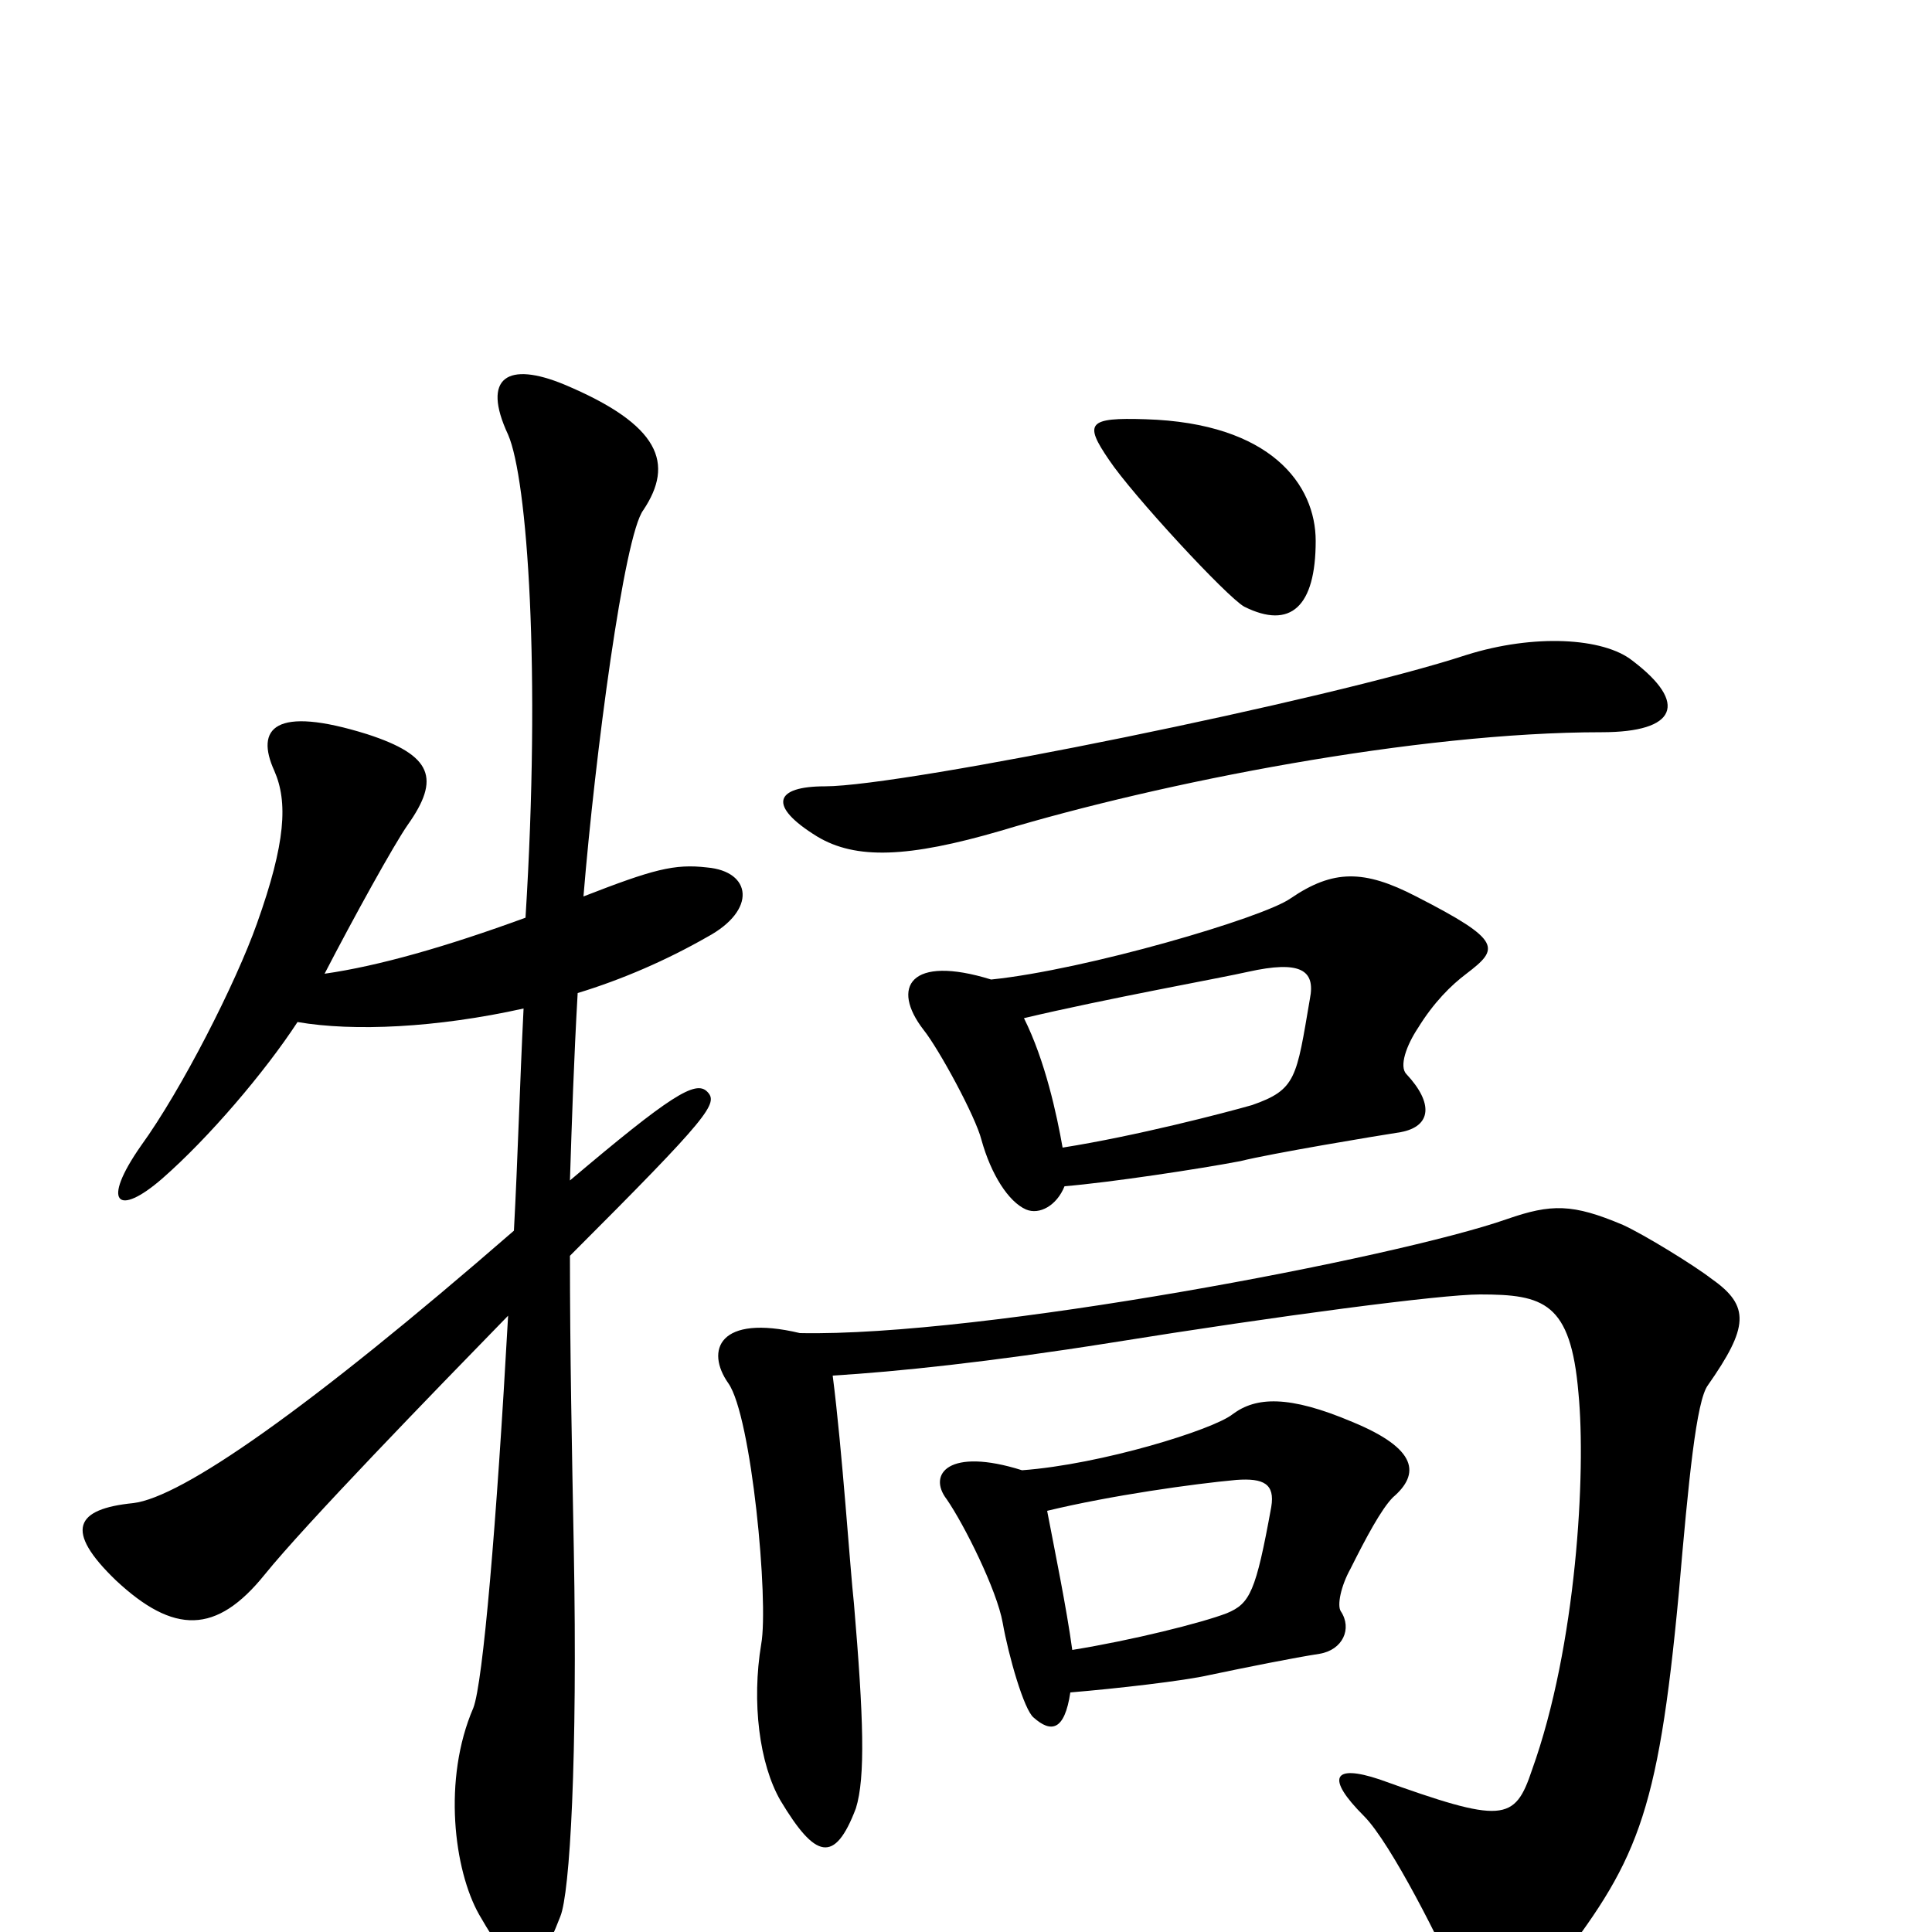 <svg xmlns="http://www.w3.org/2000/svg" viewBox="0 -1000 1000 1000">
	<path fill="#000000" d="M681 -720C681 -749 658 -781 593 -783C563 -784 561 -781 574 -762C586 -744 635 -691 644 -686C668 -674 681 -686 681 -720ZM845 -658C830 -670 794 -672 759 -661C689 -638 468 -593 427 -593C401 -593 397 -583 423 -567C443 -555 470 -556 518 -570C601 -595 733 -621 829 -621C868 -621 874 -636 845 -658ZM759 -496C776 -509 778 -513 733 -536C706 -550 690 -550 668 -535C654 -525 562 -498 513 -493C471 -506 461 -489 478 -467C486 -457 505 -422 508 -410C513 -392 522 -378 531 -374C538 -371 547 -376 551 -386C575 -388 621 -395 642 -399C658 -403 712 -412 725 -414C741 -417 742 -429 728 -444C724 -448 728 -459 734 -468C742 -481 751 -490 759 -496ZM366 -435C360 -441 347 -433 295 -389C296 -420 297 -451 299 -486C322 -493 345 -503 366 -515C392 -529 389 -549 366 -551C349 -553 338 -550 302 -536C308 -609 323 -723 333 -736C349 -760 342 -780 292 -801C263 -813 249 -805 263 -775C273 -752 280 -653 272 -525C231 -510 196 -500 168 -496C183 -525 204 -563 211 -573C228 -597 224 -609 190 -620C142 -635 132 -623 142 -601C149 -585 148 -564 133 -522C122 -491 94 -436 73 -407C52 -377 61 -370 84 -390C108 -411 137 -445 154 -471C183 -466 226 -468 271 -478C269 -438 268 -400 266 -363C159 -270 94 -225 69 -222C39 -219 33 -208 60 -182C90 -154 112 -154 137 -185C158 -211 224 -279 263 -319C257 -211 250 -129 245 -116C229 -79 235 -32 248 -9C268 26 277 26 290 -8C295 -20 299 -90 297 -198C296 -251 295 -300 295 -350C368 -423 372 -429 366 -435ZM721 -225C735 -237 734 -250 700 -264C667 -278 650 -277 638 -268C628 -260 570 -242 529 -239C491 -251 480 -237 490 -224C499 -211 516 -177 519 -160C522 -143 530 -115 535 -111C544 -103 551 -104 554 -124C578 -126 613 -130 626 -133C645 -137 670 -142 683 -144C695 -146 700 -157 694 -166C692 -169 694 -179 699 -188C707 -204 715 -219 721 -225ZM886 -338C877 -345 851 -361 840 -366C814 -377 803 -377 780 -369C723 -349 508 -308 414 -310C372 -320 365 -301 377 -284C389 -267 398 -171 394 -149C389 -119 393 -87 404 -68C422 -38 432 -35 443 -64C448 -80 447 -111 442 -170C440 -188 436 -249 431 -288C464 -290 512 -295 575 -305C662 -319 746 -330 766 -330C799 -330 813 -326 817 -279C821 -238 816 -148 793 -84C784 -57 778 -56 714 -79C690 -87 686 -80 706 -60C720 -46 747 8 755 27C762 44 784 46 803 21C847 -36 858 -58 869 -176C874 -234 878 -275 884 -283C905 -313 906 -324 886 -338ZM678 -483C671 -442 671 -436 648 -428C634 -424 588 -412 550 -406C547 -423 541 -451 530 -473C572 -483 633 -494 646 -497C673 -503 681 -498 678 -483ZM658 -220C650 -176 647 -170 635 -165C622 -160 586 -151 555 -146C552 -168 546 -197 542 -218C575 -226 618 -232 640 -234C654 -235 660 -232 658 -220Z"/>
</svg>